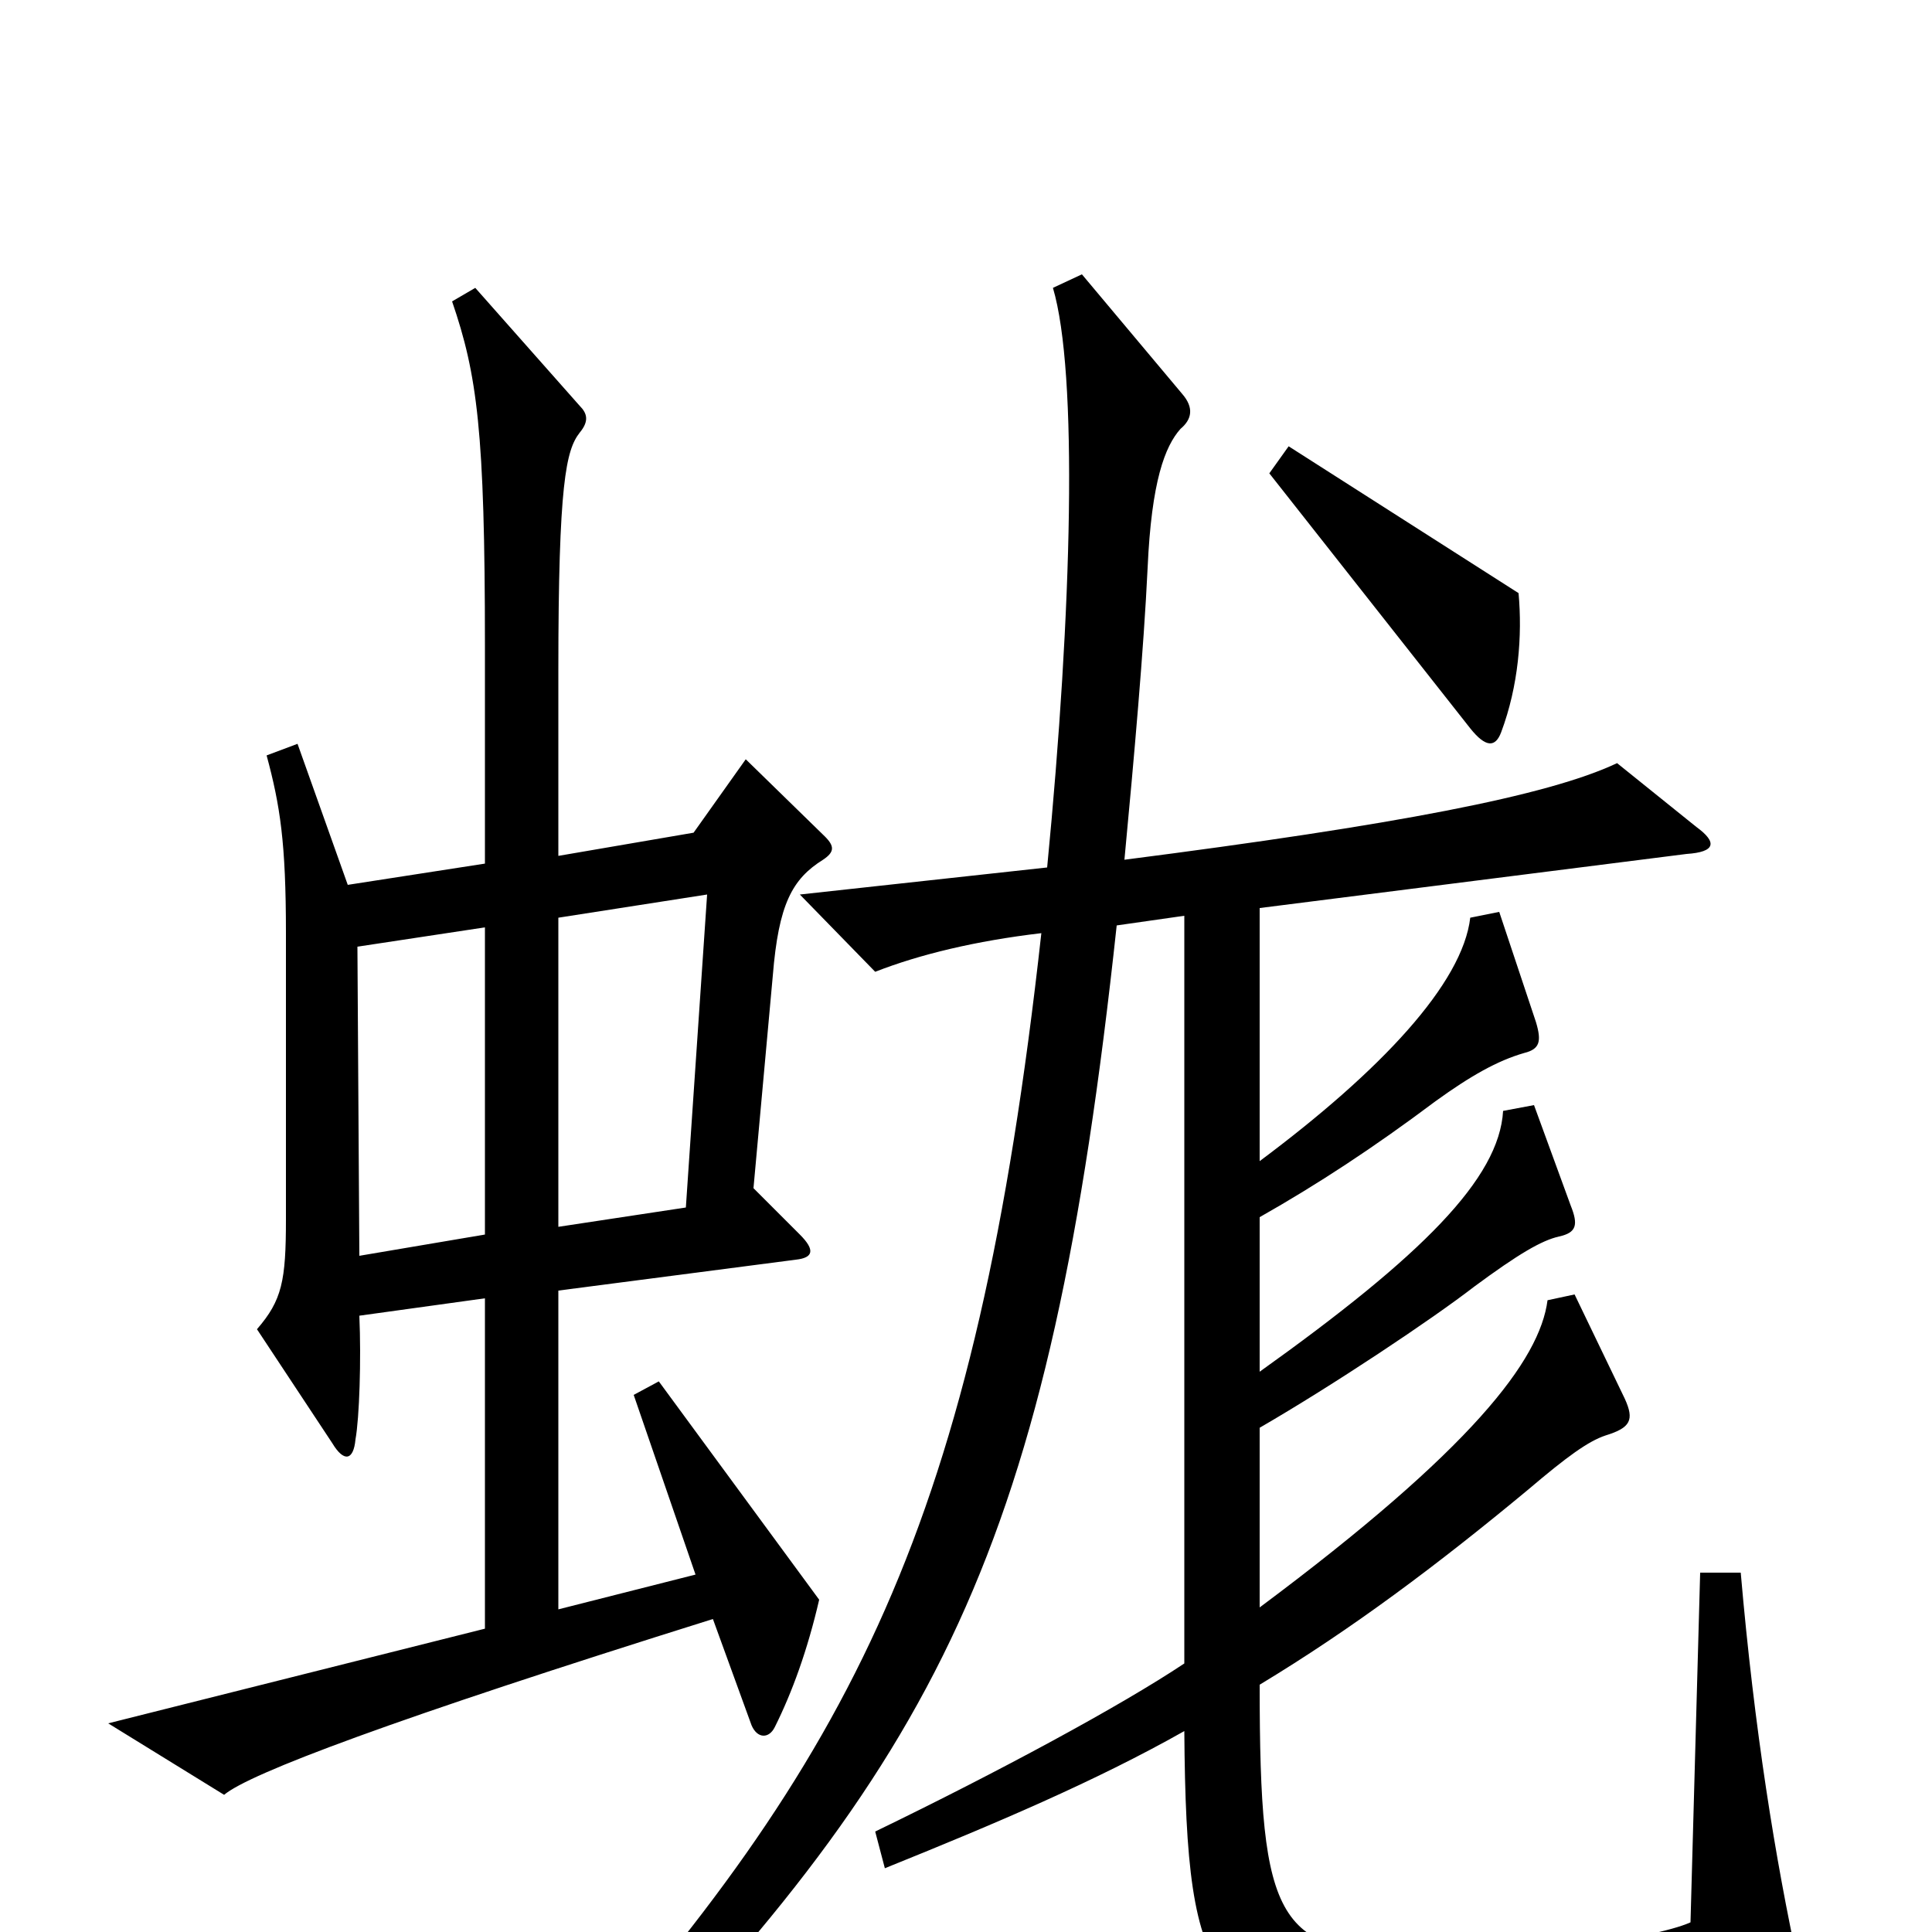 <svg xmlns="http://www.w3.org/2000/svg" viewBox="0 -1000 1000 1000">
	<path fill="#000000" d="M786 -693L667 -769L657 -755L761 -623C769 -613 774 -613 777 -621C786 -645 788 -671 786 -693ZM427 -567L386 -607L359 -569L289 -557V-653C289 -750 293 -767 300 -776C305 -782 304 -786 300 -790L246 -851L234 -844C247 -806 251 -777 251 -666V-553L180 -542L154 -615L138 -609C145 -583 148 -564 148 -517V-369C148 -337 146 -327 133 -312L172 -253C178 -243 183 -244 184 -255C186 -266 187 -296 186 -319L251 -328V-157L56 -108L116 -71C129 -82 203 -110 369 -162L389 -107C392 -100 398 -100 401 -106C410 -124 418 -146 424 -172L341 -285L328 -278L360 -185L289 -167V-332L412 -348C421 -349 422 -353 414 -361L390 -385L400 -495C403 -532 410 -545 426 -555C432 -559 432 -562 427 -567ZM931 18C919 -37 908 -105 901 -186H880L875 -5C855 4 782 13 736 12C661 11 652 -3 652 -128C700 -157 744 -190 791 -229C811 -246 822 -254 831 -257C844 -261 846 -265 841 -276L815 -330L801 -327C797 -296 762 -250 652 -168V-261C690 -283 741 -317 763 -334C786 -351 798 -358 807 -360C816 -362 817 -366 813 -376L794 -428L778 -425C776 -390 736 -350 652 -290V-370C682 -387 711 -406 743 -430C761 -443 775 -451 789 -455C797 -457 798 -461 795 -471L776 -528L761 -525C757 -491 715 -446 652 -399V-530L873 -558C888 -559 889 -564 878 -572L837 -605C801 -588 722 -573 582 -555C587 -608 592 -664 594 -706C596 -751 603 -769 611 -778C617 -783 618 -789 612 -796L560 -858L545 -851C558 -807 555 -685 542 -551L414 -537L453 -497C476 -506 505 -513 539 -517C505 -210 442 -91 285 84L300 101C487 -90 543 -196 578 -521L613 -526V-139C580 -117 517 -83 453 -52L458 -33C515 -56 567 -78 613 -104C614 33 628 46 733 48C773 49 845 45 914 35C931 33 933 28 931 18ZM366 -537L355 -375L289 -365V-525ZM251 -361L186 -350L185 -510L251 -520Z"/>
</svg>